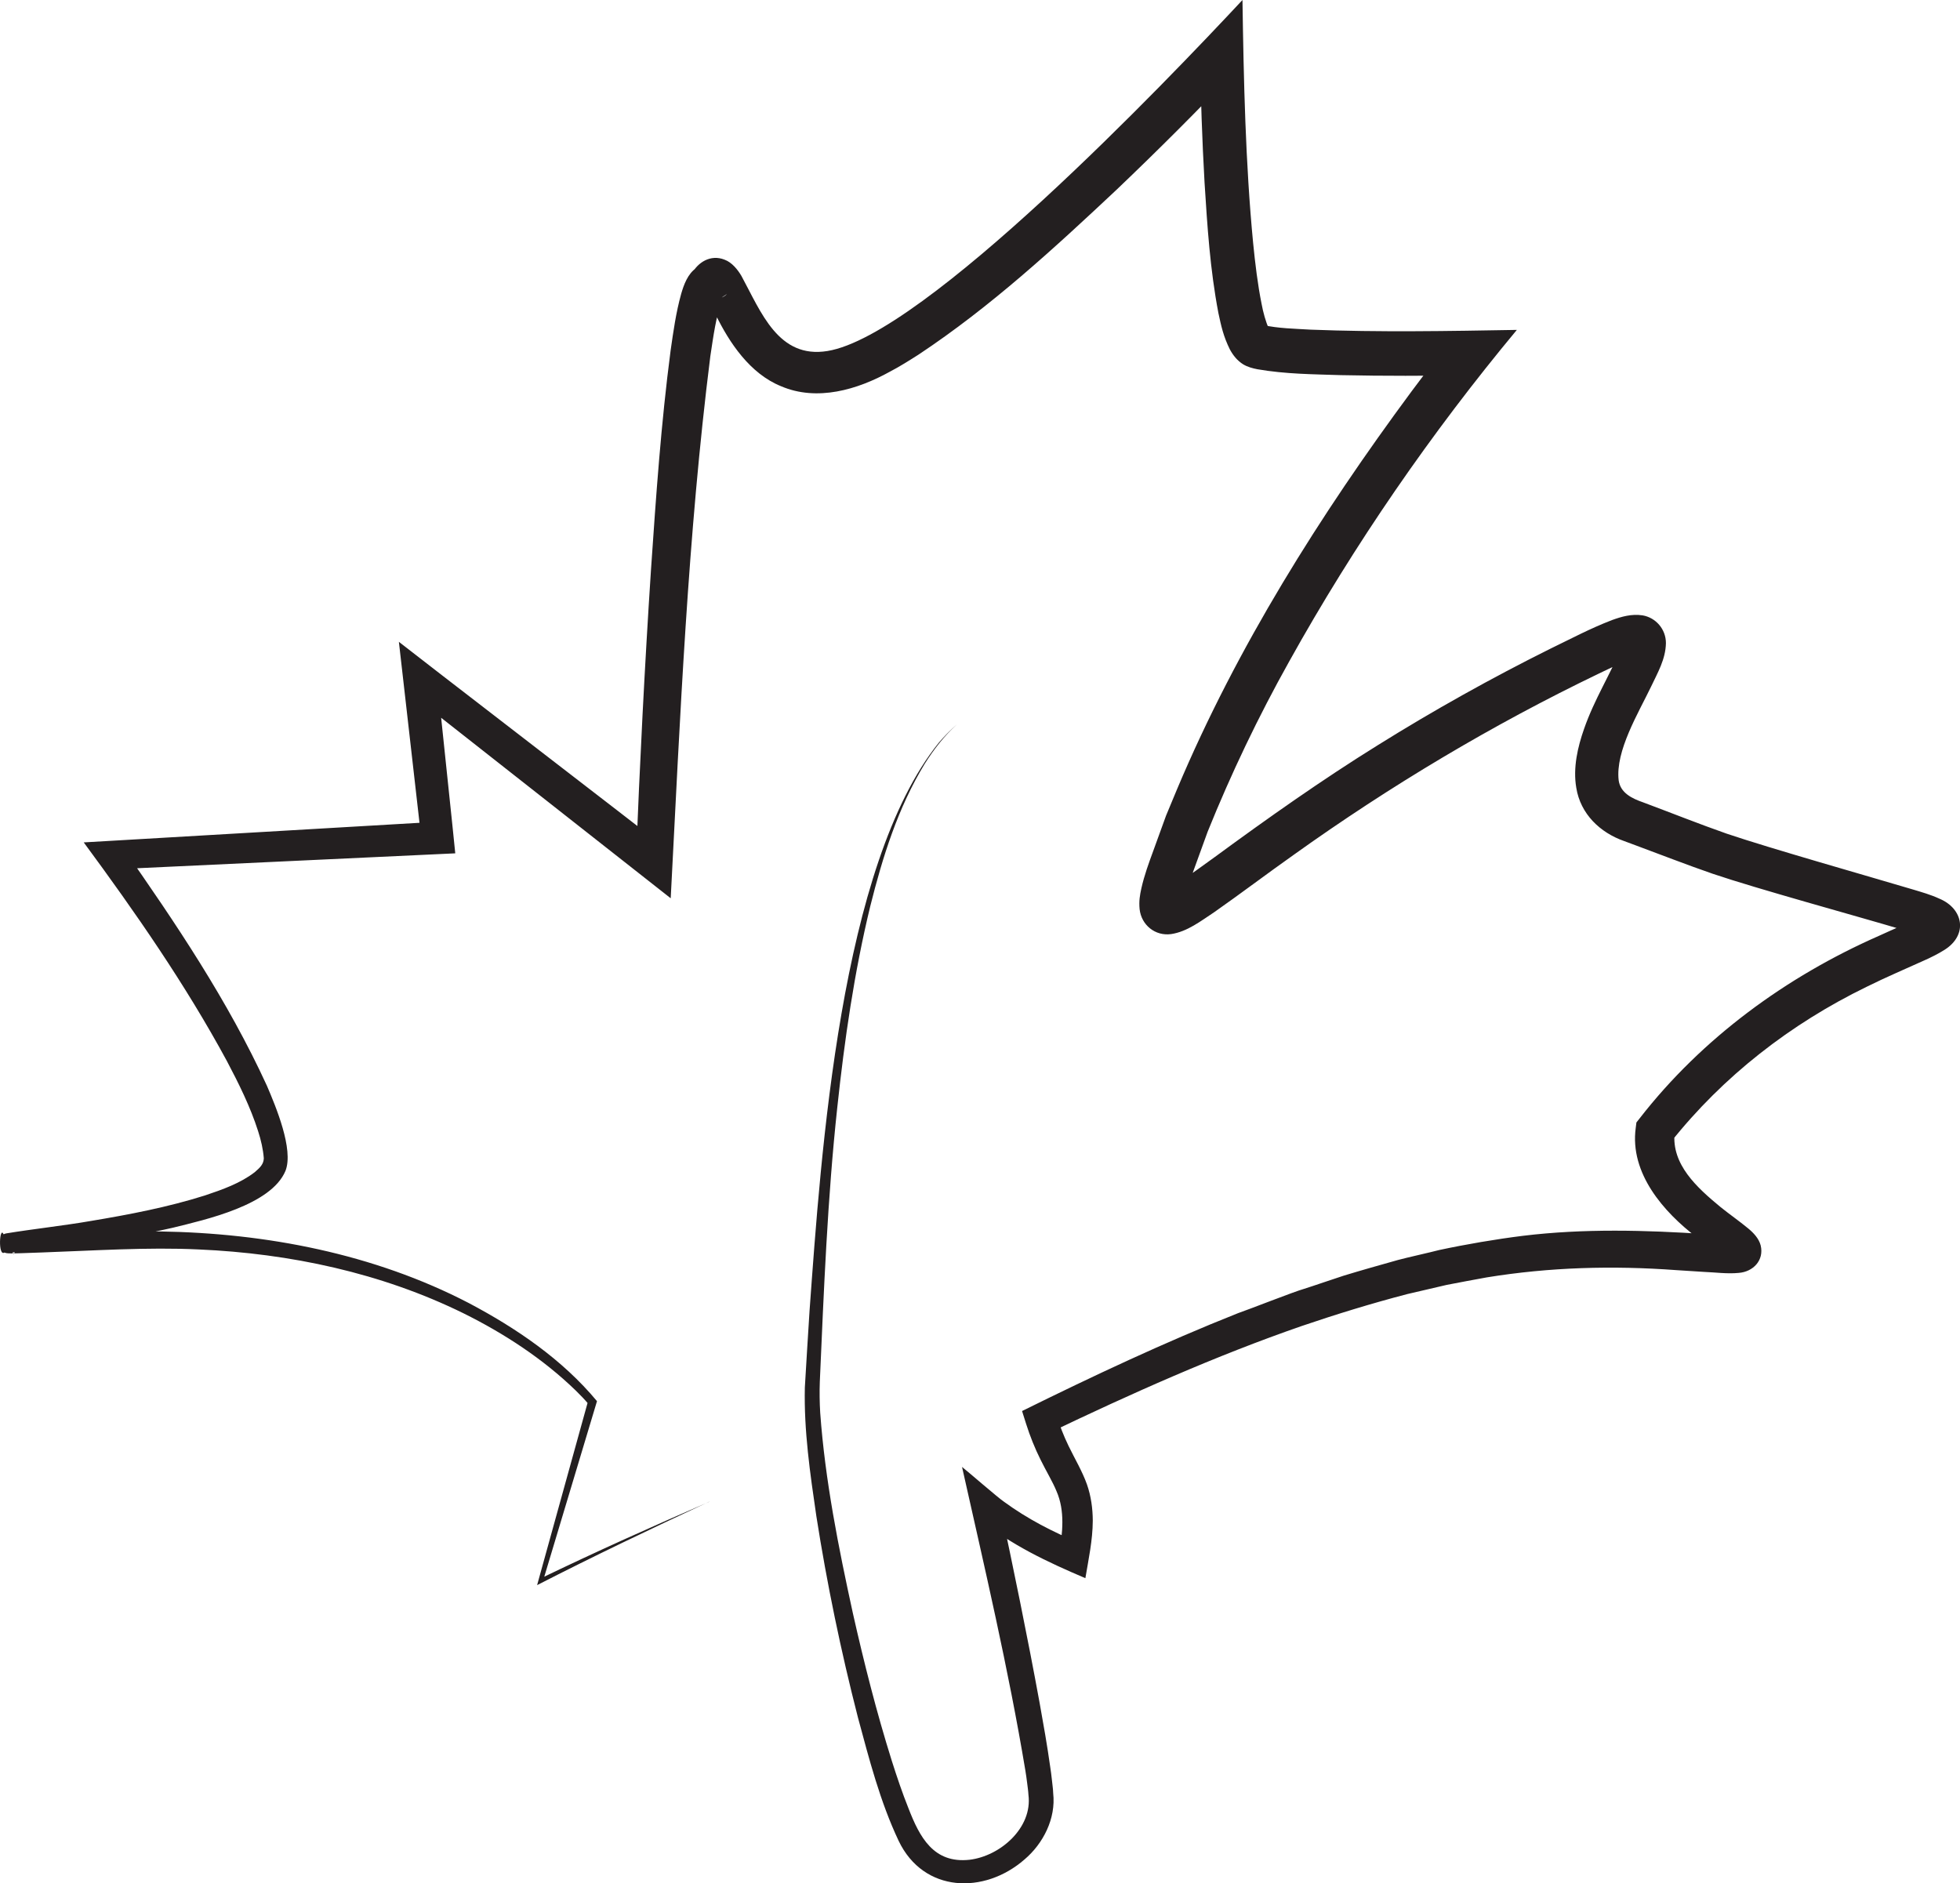 <?xml version="1.0" encoding="UTF-8"?>
<svg id="Layer_2" data-name="Layer 2" xmlns="http://www.w3.org/2000/svg" viewBox="0 0 787.19 756.41">
  <defs>
    <style>
      .cls-1 {
        fill: #231f20;
        stroke-width: 0px;
      }
    </style>
  </defs>
  <path class="cls-1" d="M284.84,603.17c-23.21,10.81-46.34,21.82-69.12,33.52,0,0,.55-2,.55-2l19.95-72.06.3,1.53c-1.59-1.91-3.43-3.83-5.29-5.64-13.17-12.76-28.73-22.91-45.13-31.04-32.99-16.22-69.68-24.03-106.27-25.62-20.55-1-42.69.51-63.26,1.22,0,0-7.98.28-7.98.28-1.7.02-3.52.15-5.33.05-.13,0-.3-.02-.55-.06-.19-.04-.3-.02-.94-.24-2.64,1.68-1.95-10.98-.32-7.34.5-.23.58-.23.73-.28l.31-.08c10.6-1.74,23.6-3.18,33.98-4.99,15.49-2.58,30.93-5.54,45.84-10.25,7.02-2.35,14.22-4.9,19.96-9.32,2.24-1.9,3.6-3.29,3.68-5.6-.28-3.67-1.13-7.33-2.28-10.88-3.08-9.69-7.74-19.1-12.53-28.16-16.62-30.74-36.79-59.76-57.51-87.85,0,0,10.52-.61,10.52-.61l131.2-7.66-6.1,7.17-7.23-63.51-1.82-15.95c3.75,3.05,99.7,76.9,107.01,82.66,0,0-11.81,5.46-11.81,5.46,1.55-39.1,3.5-78.1,6.06-117.15,2.01-29.37,4.04-58.73,7.88-88.02,1.09-7.57,2.13-15.15,4.24-22.72,1.03-3.57,2.61-8.04,6.08-10.4,1.19-.89,2.76-1.38,4.27-1.6,0,0-6.25,4.19-6.25,4.19,2.5-4.89,7.75-8.15,13.33-5.91,2.94,1.06,5.3,4.02,6.77,6.53,7.88,14.49,14.81,33.37,34.55,30.15,38.86-6.3,136.29-108.43,166.68-140.99.49,32.35,1.19,65.48,4.28,97.61.83,8.34,1.83,16.7,3.41,24.51.56,3.1,1.69,7.32,2.88,9.77.05.07.1.15.14.23,0-.01,0-.03-.02-.04.01.04-.1-.14-.21-.24-.06-.04-.37-.36-.67-.55-.47-.26-.94-.6-1.47-.72,6.01,1.35,12.65,1.45,19.03,1.84,27.23,1.07,55.49.58,82.83.1-34.38,41.34-65.35,86.24-91.47,133.24-12.32,22.01-23.34,45.05-32.73,68.36-1.85,5.01-5.33,14.66-7.11,19.58-.97,2.82-2.16,7.02-2.45,9.22-.44-3.09-3.59-5.61-6.73-5.54-.31.01-.53.02-.79.09,1.55-.6,2.93-1.47,4.43-2.38,5.29-3.34,10.42-7.15,15.6-10.89,21.26-15.6,42.91-30.91,65.37-44.86,22.49-14.03,45.66-26.98,69.39-38.79,8.4-4.05,15.65-7.98,24.68-11.47,3.86-1.39,7.89-2.58,12.31-1.9,5.32.9,9.39,5.57,9.37,11.17-.12,6.47-3.36,11.93-5.93,17.39-5.15,10.73-14.42,25.91-13.05,37.69.69,5.07,5.35,7.31,9.8,8.85,11.03,4.12,22.65,8.75,33.55,12.57,17.32,5.87,57.11,17.16,74.98,22.48,3.34,1.01,7.06,2.05,10.47,3.64,9.62,3.99,11.65,14.54,2.04,20.58-2.63,1.66-5.25,2.92-7.61,4-8.06,3.67-15.84,6.94-23.65,10.83-30.5,14.84-57.66,35.92-78.75,62.5,0,0,1.64-3.91,1.64-3.91-1.3,12.75,8.93,22.02,18.39,29.83,3.49,2.83,7.49,5.59,11.21,8.67,2.04,1.69,4.26,3.98,4.97,6.8,1.43,5.94-3.03,10.6-8.85,11.02-4.52.46-9.53-.24-13.84-.4,0,0-11.13-.71-11.13-.71-25.66-1.89-50.92-1.2-76.19,2.91-4.09.72-12.24,2.27-16.11,3.02-3.19.78-12.65,2.92-16.01,3.73-14.2,3.72-28.22,8.02-42.12,12.75-34.69,12.01-68.79,27.27-101.91,43.14,0,0,3.26-7.53,3.26-7.53,1.33,4.34,2.94,8.5,4.94,12.62,2.41,4.99,5.47,10.08,7.37,15.42,1.63,4.65,2.32,9.65,2.34,14.57-.04,7.96-1.71,15.48-2.97,23.09-15.08-6.4-30.21-13.47-42.88-24.05-.38-.32-.7-.59-1.17-1.02l9.48-5.48c5.72,26.86,11.26,53.71,16.21,80.76,1.52,8.44,3.04,17.02,4.23,25.55,0,0,.37,2.58.37,2.58l.31,2.64.3,2.64c.04.45.11.86.14,1.34l.08,1.42c1.14,10.14-3.97,20.19-11.51,26.6-16.09,14.07-40.51,13.51-50.55-7.45-7.5-15.88-11.83-32.79-16.37-49.61-6.84-26.69-12.43-53.62-16.69-80.83-2.51-17.12-5.02-34.32-4.62-51.7.33-6.39,1.49-24.08,1.89-30.84,4.59-63.05,12.3-179.07,51.95-228.17,2.24-2.6,4.64-5.06,7.24-7.29-5.1,4.58-9.31,10.04-12.95,15.83-10.7,17.54-16.9,37.37-21.86,57.2-6.45,26.57-10.35,53.7-13.25,80.87-3.93,36.34-5.4,73.55-7.01,110.1-.15,4.1-.09,8.35.16,12.5,1.96,27.13,7.33,53.98,13.13,80.54,4.49,19.94,9.51,39.78,15.63,59.26,2.05,6.46,4.22,12.88,6.7,19.08,4.48,11.55,10.06,22.21,24.5,20.64,12.32-1.46,25.4-12.84,23.67-26.11-.05-1.3-.36-3.49-.53-4.82-.14-1.29-.5-3.7-.71-4.96-6.79-40.81-16.38-81.49-25.43-121.9,2.34,1.83,14.49,12.41,16.86,13.99,9.31,6.82,19.68,12.18,30.35,16.55l-8.2,4.48c1.37-8.57,2.41-17.34-1.07-25.29-1.54-3.79-4.13-8-6.39-12.61-2.3-4.6-4.26-9.5-5.82-14.44l-1.62-5.13c28.43-14.04,57.14-27.56,86.72-39.3,4.04-1.37,22.69-8.71,26.43-9.74,3.52-1.09,12.47-4.2,16.07-5.34,7.21-2.2,14.48-4.24,21.74-6.28,3.32-.92,13.25-3.12,16.54-4,10.7-2.3,22.84-4.37,33.68-5.72,24.4-2.97,49.33-2.3,73.65-.67,0,0,5.52.3,5.52.3,2.23.1,3.98.25,5.7.09.1,0,.29-.08-.27.09-3,1.07-4.86,4.82-3.97,7.92.05.21.11.42.19.63.06.18.21.47.23.51.12.26.27.5.43.72.11.14.01.01-.18-.15-3.64-3.12-7.63-5.71-11.61-8.92-13.1-9.99-26.9-25.62-24.4-43.87,0,0,.27-2.17.27-2.17l1.37-1.74c24.98-32.11,58.82-56.83,95.89-73.16,5.83-2.73,12.06-5.12,17.33-8.2.13-.08.26-.17.29-.2.06-.04.16-.11.09-.07-.05.08-.17.16-.25.27-.62.72-1.21,2.1-1.29,3.21-.17,2,.46,4.24,2.04,5.48-2.78-1.38-5.7-2.17-8.92-3.11-18.73-5.57-58.04-16.32-75.85-22.36-10.58-3.65-20.71-7.63-30.99-11.43-1.28-.46-3.42-1.29-4.6-1.71-9.72-3.4-17.58-10.9-19.26-21.42-1.4-8.09.62-16.52,3.12-23.64,4.23-12.14,10.47-21.66,14.99-32.76.28-.75.42-1.4.44-1.54.03-.09,0,.03,0,.08,0,2.11,1.42,4.18,3.26,5.21.73.35.98.46,1.42.56.65.15.86.1.82.12-.05,0-.67.08-1.38.29-4.6,1.34-8.7,3.49-13.56,5.79-42.91,20.64-83.81,45.09-122.57,72.8-10.72,7.58-21.15,15.49-31.99,23.09-5.27,3.46-10.78,7.81-17.28,8.77-6.4.88-11.95-3.65-12.65-10.02-.32-3.38.13-5.65.7-8.33,1.19-5.28,2.96-10.1,4.78-15.06,0,0,4.57-12.59,4.57-12.59l.57-1.57c1.2-2.9,3.28-7.88,4.49-10.79,24.02-57.02,57.41-110.04,94.13-159.65,5.34-7.16,10.66-14.08,16.32-21.06,0,0,7.06,14.61,7.06,14.61-17.26.26-34.4.32-51.71-.05-11.3-.37-22.22-.41-33.55-2.36-1.96-.37-4.01-.93-5.76-1.98-2.42-1.53-4.01-3.57-5.32-5.94-2.64-5.32-3.51-9.43-4.64-14.7-3.35-17.6-4.43-34.66-5.55-52.27-.98-17.27-1.56-34.41-1.82-51.72l15.08,5.86c-15.81,16.64-31.89,32.69-48.47,48.51-25.13,23.59-50.63,47.09-79.6,66.31-3.56,2.27-7.82,4.96-11.56,6.89-13.04,7.24-29.25,12.05-43.72,5.85-12.5-5.05-20.8-17.52-26.29-28.8,0,0-1.9-3.8-1.9-3.8-.61-1.21-1.21-2.37-1.74-3.27-.25-.42-.5-.78-.59-.91.34.37.9.76,1.4.98,1.74.86,4.02.85,5.75-.04.68-.34,1.29-.78,1.69-1.27.09-.13.07-.08.08-.11.03-.08-.06.11-.1.16l-6.25,4.19c1.62-.26,2.65-.67,3.71-1.6,0,0,.31-.3.31-.3.13-.15.32-.36.4-.49-2.58,6.89-3.69,15.41-4.87,23.16-9.08,72.14-12.13,145.17-15.92,217.77-4.77-3.73-97.6-76.77-104.76-82.38,0,0,10.94-6.1,10.94-6.1.26,3.51,7.25,69.25,7.29,70.43,0,0-6.81.32-6.81.32l-131.28,6.15,4.31-9.09c21.51,30.67,42.49,61.85,58.15,96,3.49,8.16,10.84,25.57,7.44,34.16-5.76,13.79-32.05,19.58-45.28,22.85-21.18,4.84-43.75,7.38-64.96,10.02.07-.03.07,0,.5-.2,1.54,3.66,2.18-8.89-.34-7.19-.56-.19-.6-.16-.7-.19-.09-.01-.1,0-.06,0,.14.01.46.02.75.03,1.22.02,2.55,0,3.85-.02,17.79-.28,38-1.12,55.73-.97,42.72.65,85.93,8.95,124.07,28.73,19.17,10.13,37.59,22.65,51.55,39.44,0,0-.25.84-.25.84l-21.5,71.61-1.27-1.06c22.47-10.86,45.22-21.05,68.1-30.97h0Z"/>
</svg>